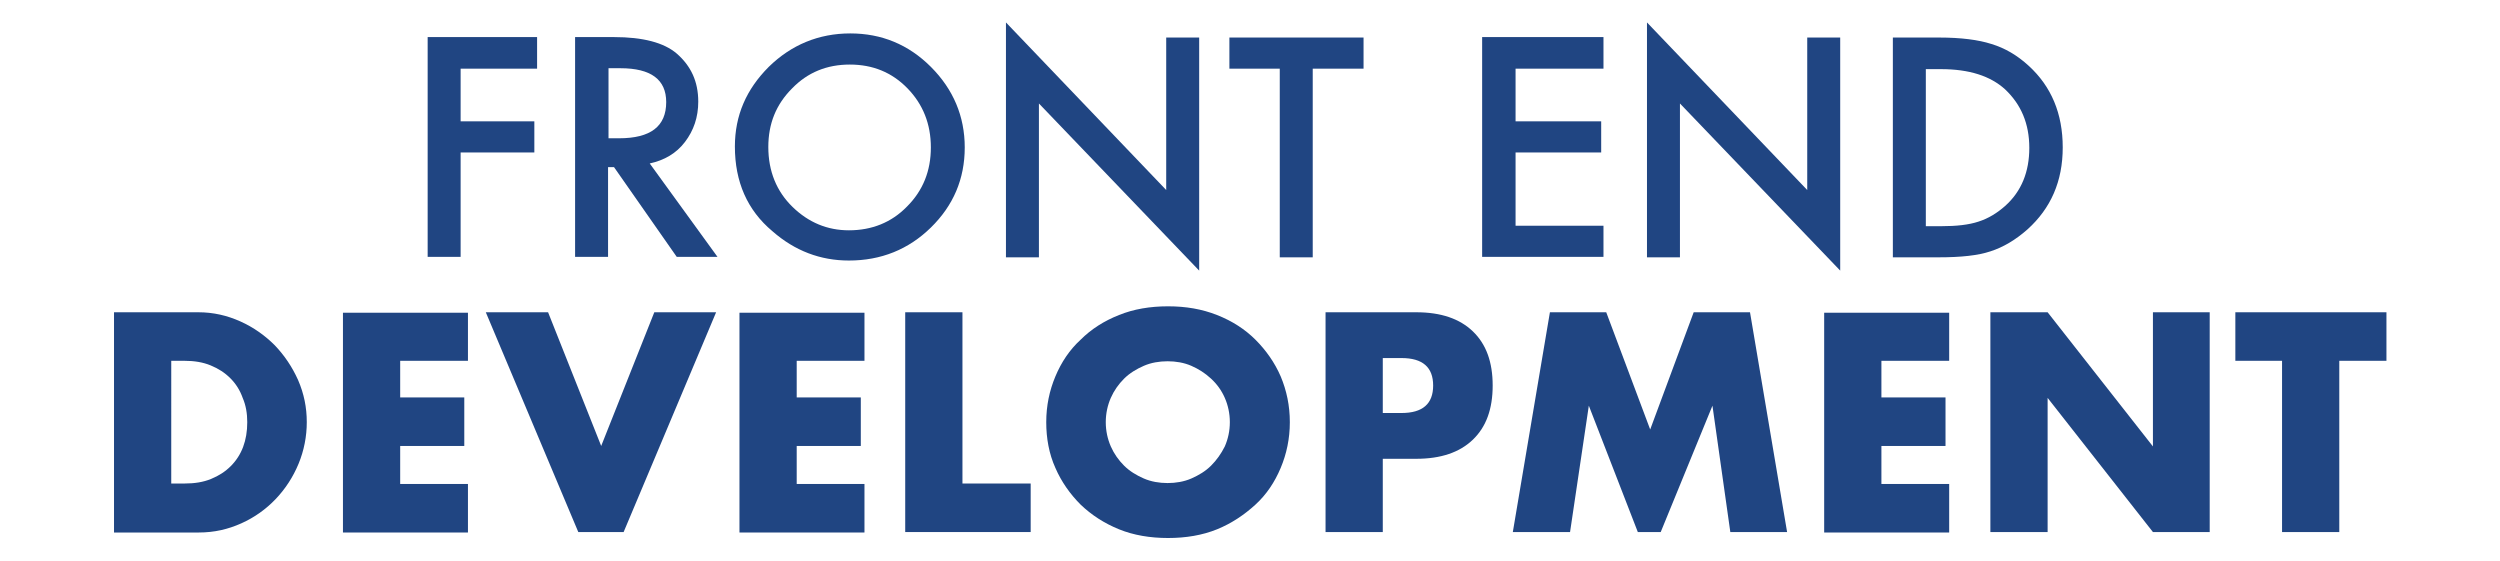 <?xml version="1.0" encoding="utf-8"?>
<!-- Generator: Adobe Illustrator 22.1.0, SVG Export Plug-In . SVG Version: 6.00 Build 0)  -->
<svg version="1.1" id="Layer_1" xmlns="http://www.w3.org/2000/svg" xmlns:xlink="http://www.w3.org/1999/xlink" x="0px" y="0px"
	 viewBox="0 0 546 122.5" style="enable-background:new 0 0 546 122.5;" xml:space="preserve">
<style type="text/css">
	.st0{fill:none;}
	.st1{fill:#204582;}
</style>
<rect class="st0" width="546" height="122.5"/>
<g>
	<path class="st1" d="M117.3,15h-16.7v11.5h16.1v6.8h-16.1v22.8h-7.2v-48h23.9C117.3,8.1,117.3,15,117.3,15z"/>
	<path class="st1" d="M141.9,35.7l14.8,20.4h-8.9l-13.7-19.6h-1.3v19.6h-7.2v-48h8.5c6.3,0,10.9,1.2,13.7,3.6
		c3.1,2.7,4.7,6.1,4.7,10.5c0,3.4-1,6.3-2.9,8.8S145.1,35,141.9,35.7z M132.9,30.2h2.3c6.9,0,10.3-2.6,10.3-7.9
		c0-4.9-3.3-7.4-10-7.4h-2.6V30.2z"/>
	<path class="st1" d="M160.5,32c0-6.8,2.5-12.5,7.4-17.4c4.9-4.8,10.9-7.3,17.8-7.3c6.8,0,12.7,2.4,17.6,7.3
		c4.9,4.9,7.4,10.8,7.4,17.6c0,6.9-2.5,12.7-7.4,17.5s-10.9,7.2-17.9,7.2c-6.2,0-11.8-2.1-16.7-6.4C163.2,45.9,160.5,39.7,160.5,32z
		 M167.8,32.1c0,5.3,1.8,9.7,5.3,13.1c3.5,3.4,7.6,5.1,12.3,5.1c5,0,9.3-1.7,12.7-5.2c3.5-3.5,5.2-7.8,5.2-12.9s-1.7-9.4-5.1-12.9
		c-3.4-3.5-7.6-5.2-12.6-5.2s-9.2,1.7-12.6,5.2C169.5,22.8,167.8,27,167.8,32.1z"/>
	<path class="st1" d="M219.7,56.2V4.9l35,36.6V8.2h7.2v50.9l-35-36.5v33.6H219.7z"/>
	<path class="st1" d="M286.7,15v41.2h-7.2V15h-11V8.2h29.3V15H286.7z"/>
	<path class="st1" d="M350.2,15H331v11.5h18.7v6.8H331v16h19.2v6.8h-26.5v-48h26.5V15z"/>
	<path class="st1" d="M359.7,56.2V4.9l35,36.6V8.2h7.2v50.9l-35-36.5v33.6H359.7z"/>
	<path class="st1" d="M413.4,56.2v-48h10.1c4.8,0,8.6,0.5,11.4,1.4c3,0.9,5.7,2.5,8.2,4.8c4.9,4.5,7.4,10.4,7.4,17.8
		s-2.6,13.3-7.7,17.9c-2.6,2.3-5.3,3.9-8.1,4.8c-2.7,0.9-6.4,1.3-11.3,1.3C423.4,56.2,413.4,56.2,413.4,56.2z M420.7,49.4h3.3
		c3.3,0,6-0.3,8.1-1c2.2-0.7,4.1-1.9,5.8-3.4c3.6-3.2,5.3-7.5,5.3-12.7c0-5.3-1.8-9.5-5.3-12.8c-3.2-2.9-7.8-4.4-14-4.4h-3.3v34.3
		H420.7z"/>
	<path class="st1" d="M24.9,68.2h18.4c3.3,0,6.3,0.7,9.2,2s5.4,3.1,7.5,5.2c2.1,2.2,3.8,4.7,5.1,7.6c1.3,3,1.9,6,1.9,9.2
		c0,3.1-0.6,6.2-1.8,9.1c-1.2,2.9-2.9,5.5-5,7.7s-4.6,4-7.5,5.3s-5.9,2-9.3,2H24.9V68.2z M37.4,105.6h2.9c2.2,0,4.1-0.3,5.8-1
		s3.1-1.6,4.3-2.8c1.2-1.2,2.1-2.6,2.7-4.2c0.6-1.6,0.9-3.4,0.9-5.4c0-1.9-0.3-3.7-1-5.3c-0.6-1.7-1.5-3.1-2.7-4.3
		c-1.2-1.2-2.6-2.1-4.3-2.8c-1.7-0.7-3.6-1-5.7-1h-2.9V105.6z"/>
	<path class="st1" d="M102.2,78.8H87.4v8h14v10.6h-14v8.3h14.8v10.6H74.9v-48h27.3V78.8z"/>
	<path class="st1" d="M119.7,68.2l11.6,29.2l11.6-29.2h13.5l-20.2,48h-9.9l-20.2-48H119.7z"/>
	<path class="st1" d="M188.8,78.8H174v8h14v10.6h-14v8.3h14.8v10.6h-27.3v-48h27.3V78.8z"/>
	<path class="st1" d="M210.2,68.2v37.4h14.9v10.6h-27.4v-48H210.2z"/>
	<path class="st1" d="M228.5,92.2c0-3.6,0.7-6.9,2-10s3.1-5.8,5.5-8c2.3-2.3,5.1-4.1,8.4-5.4c3.2-1.3,6.8-1.9,10.7-1.9
		c3.9,0,7.4,0.6,10.7,1.9s6.1,3.1,8.4,5.4s4.2,5,5.5,8c1.3,3.1,2,6.4,2,10s-0.7,6.9-2,10s-3.1,5.8-5.5,8s-5.2,4.1-8.4,5.4
		s-6.8,1.9-10.7,1.9c-3.9,0-7.5-0.6-10.7-1.9s-6-3.1-8.4-5.4c-2.3-2.3-4.2-5-5.5-8C229.1,99.1,228.5,95.7,228.5,92.2z M241.5,92.2
		c0,1.9,0.4,3.7,1.1,5.3c0.7,1.6,1.7,3,2.9,4.2s2.7,2.1,4.3,2.8c1.6,0.7,3.4,1,5.2,1c1.8,0,3.6-0.3,5.2-1s3.1-1.6,4.3-2.8
		c1.2-1.2,2.2-2.6,3-4.2c0.7-1.6,1.1-3.4,1.1-5.3s-0.4-3.7-1.1-5.3c-0.7-1.6-1.7-3-3-4.2s-2.7-2.1-4.3-2.8c-1.6-0.7-3.4-1-5.2-1
		s-3.6,0.3-5.2,1c-1.6,0.7-3.1,1.6-4.3,2.8c-1.2,1.2-2.2,2.6-2.9,4.2C241.9,88.5,241.5,90.3,241.5,92.2z"/>
	<path class="st1" d="M302,116.2h-12.5v-48h19.8c5.4,0,9.5,1.4,12.4,4.2c2.9,2.8,4.3,6.7,4.3,11.8s-1.4,9-4.3,11.8s-7,4.2-12.4,4.2
		H302V116.2z M302,90.2h4.1c4.6,0,6.9-2,6.9-6s-2.3-6-6.9-6H302V90.2z"/>
	<path class="st1" d="M330.4,116.2l8.1-48h12.3l9.6,25.6l9.5-25.6h12.3l8.1,48h-12.4L374,88.6l-11.3,27.6h-5L347,88.6l-4.1,27.6
		H330.4z"/>
	<path class="st1" d="M425.7,78.8h-14.8v8h14v10.6h-14v8.3h14.8v10.6h-27.3v-48h27.3V78.8z"/>
	<path class="st1" d="M434.7,116.2v-48h12.5l23,29.3V68.2h12.4v48h-12.4l-23-29.3v29.3H434.7z"/>
	<path class="st1" d="M510.9,78.8v37.4h-12.5V78.8h-10.2V68.2h33v10.6C521.2,78.8,510.9,78.8,510.9,78.8z"/>
</g>
</svg>
